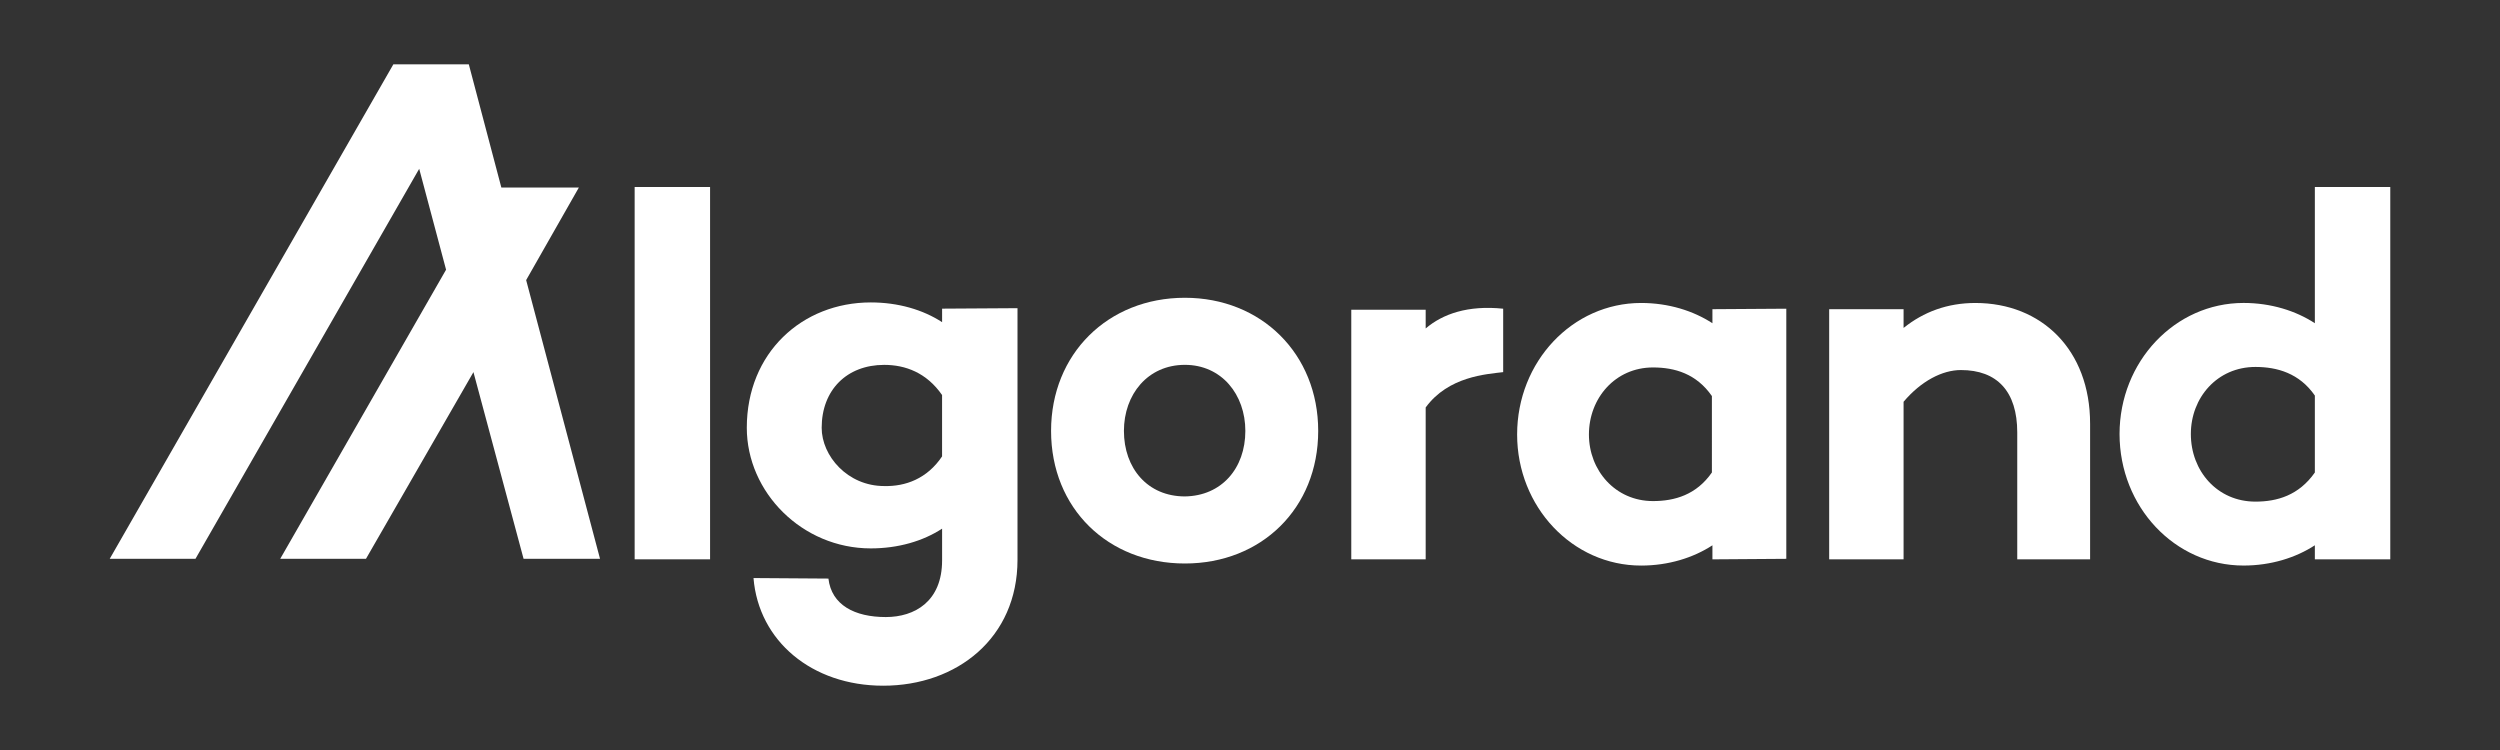 <?xml version="1.0" encoding="UTF-8" standalone="no"?>
<svg
   inkscape:version="1.1.2 (0a00cf5339, 2022-02-04)"
   sodipodi:docname="Algorand_mark.svg"
   id="svg22"
   version="1.1"
   fill="none"
   viewBox="0 0 100 30"
   height="30"
   width="100"
   xmlns:inkscape="http://www.inkscape.org/namespaces/inkscape"
   xmlns:sodipodi="http://sodipodi.sourceforge.net/DTD/sodipodi-0.dtd"
   xmlns="http://www.w3.org/2000/svg"
   xmlns:svg="http://www.w3.org/2000/svg"
   xmlns:rdf="http://www.w3.org/1999/02/22-rdf-syntax-ns#"
   xmlns:cc="http://creativecommons.org/ns#"
   xmlns:dc="http://purl.org/dc/elements/1.1/">
  <rect x="0" y="0" width="100" height="30" fill="#333333" stroke="none"/>
  <defs
     id="defs26" />
  <sodipodi:namedview
     inkscape:current-layer="svg22"
     inkscape:window-maximized="1"
     inkscape:window-y="0"
     inkscape:window-x="0"
     inkscape:cy="27.400431"
     inkscape:cx="55.108731"
     inkscape:zoom="8.1203103"
     showgrid="false"
     id="namedview24"
     inkscape:window-height="1044"
     inkscape:window-width="1920"
     inkscape:pageshadow="2"
     inkscape:pageopacity="0"
     guidetolerance="10"
     gridtolerance="10"
     objecttolerance="10"
     borderopacity="1"
     bordercolor="#666666"
     pagecolor="#ffffff"
     inkscape:pagecheckerboard="true" />
  <g
     transform="translate(4.1,2.01)"
     id="g861">
    <path
       d="M 24.303,5.47 V 20.363 H 21.286 V 5.47 Z"
       fill="white"
       id="path2"
       style="fill:#FFFFFF;fill-opacity:1" />
    <path
       d="M 36.6,10.317 V 20.384 c 0,3.12 -2.418,5.034 -5.373,5.034 -2.852,0 -4.981,-1.789 -5.187,-4.306 l 2.997,0.021 c 0.124,1.061 1.054,1.539 2.294,1.539 1.157,0 2.253,-0.624 2.253,-2.267 V 19.136 c -0.765,0.499 -1.757,0.79 -2.852,0.79 -2.749,0 -4.96,-2.246 -4.96,-4.826 0,-2.995 2.211,-5.013 4.96,-5.013 1.095,0 2.087,0.291 2.852,0.79 v -0.541 z m -3.017,5.928 v -2.454 c -0.62,-0.894 -1.467,-1.206 -2.315,-1.206 -1.488,0 -2.501,0.998 -2.501,2.517 0,1.123 1.033,2.33 2.501,2.33 0.847,0.021 1.715,-0.291 2.315,-1.186 z"
       fill="white"
       id="path4"
       style="fill:#FFFFFF;fill-opacity:1" />
    <path
       d="m 48.628,15.226 c 0,3.099 -2.273,5.304 -5.332,5.304 -3.079,0 -5.353,-2.205 -5.353,-5.304 0,-3.078 2.273,-5.325 5.353,-5.325 3.059,0 5.332,2.246 5.332,5.325 z m -2.914,0 c 0,-1.456 -0.951,-2.642 -2.418,-2.642 -1.488,0 -2.439,1.186 -2.439,2.642 0,1.498 0.951,2.621 2.439,2.621 1.467,-0.021 2.418,-1.123 2.418,-2.621 z"
       fill="white"
       id="path6"
       style="fill:#FFFFFF;fill-opacity:1" />
    <path
       d="m 67.352,10.338 v 10.005 l -2.955,0.021 v -0.562 c -0.765,0.499 -1.757,0.811 -2.852,0.811 -2.749,0 -4.96,-2.35 -4.96,-5.242 0,-2.912 2.211,-5.262 4.96,-5.262 1.095,0 2.087,0.312 2.852,0.811 v -0.562 z m -2.976,6.552 V 13.832 c -0.62,-0.894 -1.488,-1.144 -2.356,-1.144 -1.509,0 -2.563,1.227 -2.563,2.683 0,1.435 1.054,2.662 2.563,2.662 0.868,0 1.736,-0.25 2.356,-1.144 z"
       fill="white"
       id="path8"
       style="fill:#FFFFFF;fill-opacity:1" />
    <path
       d="m 79.504,14.934 v 5.429 H 76.59 V 15.288 c 0,-1.643 -0.806,-2.496 -2.253,-2.496 -0.744,0 -1.591,0.437 -2.294,1.269 v 6.302 h -2.976 V 10.358 h 2.976 v 0.749 c 0.806,-0.645 1.757,-0.998 2.873,-0.998 2.645,0 4.588,1.872 4.588,4.826 z"
       fill="white"
       id="path10"
       style="fill:#FFFFFF;fill-opacity:1" />
    <path
       d="M 19.901,20.342 H 16.843 L 14.838,12.875 10.539,20.342 H 7.109 L 13.743,8.778 12.668,4.742 3.719,20.342 H 0.289 L 11.635,0.562 h 3.017 l 1.302,4.93 h 3.1 l -2.108,3.702 z"
       fill="white"
       id="path16"
       style="fill:#FFFFFF;fill-opacity:1" />
    <path
       d="M 91.511,5.47 V 20.363 H 88.494 v -0.562 c -0.765,0.499 -1.757,0.811 -2.852,0.811 -2.749,0 -4.96,-2.35 -4.96,-5.262 0,-2.891 2.211,-5.242 4.96,-5.242 1.095,0 2.087,0.312 2.852,0.811 V 5.47 Z M 88.494,16.89 v -3.078 c -0.62,-0.894 -1.509,-1.144 -2.377,-1.144 -1.529,0 -2.583,1.227 -2.583,2.683 0,1.477 1.054,2.704 2.583,2.704 0.868,0 1.736,-0.25 2.377,-1.165 z"
       fill="white"
       id="path18"
       style="fill:#FFFFFF;fill-opacity:1" />
    <path
       d="m 56.027,12.875 c -0.661,0.083 -2.191,0.166 -3.1,1.414 v 6.074 h -2.976 v -9.984 h 2.976 v 0.749 c 0.682,-0.582 1.695,-0.936 3.1,-0.79"
       fill="white"
       id="path20"
       style="fill:#FFFFFF;fill-opacity:1" />
  </g>
</svg>
